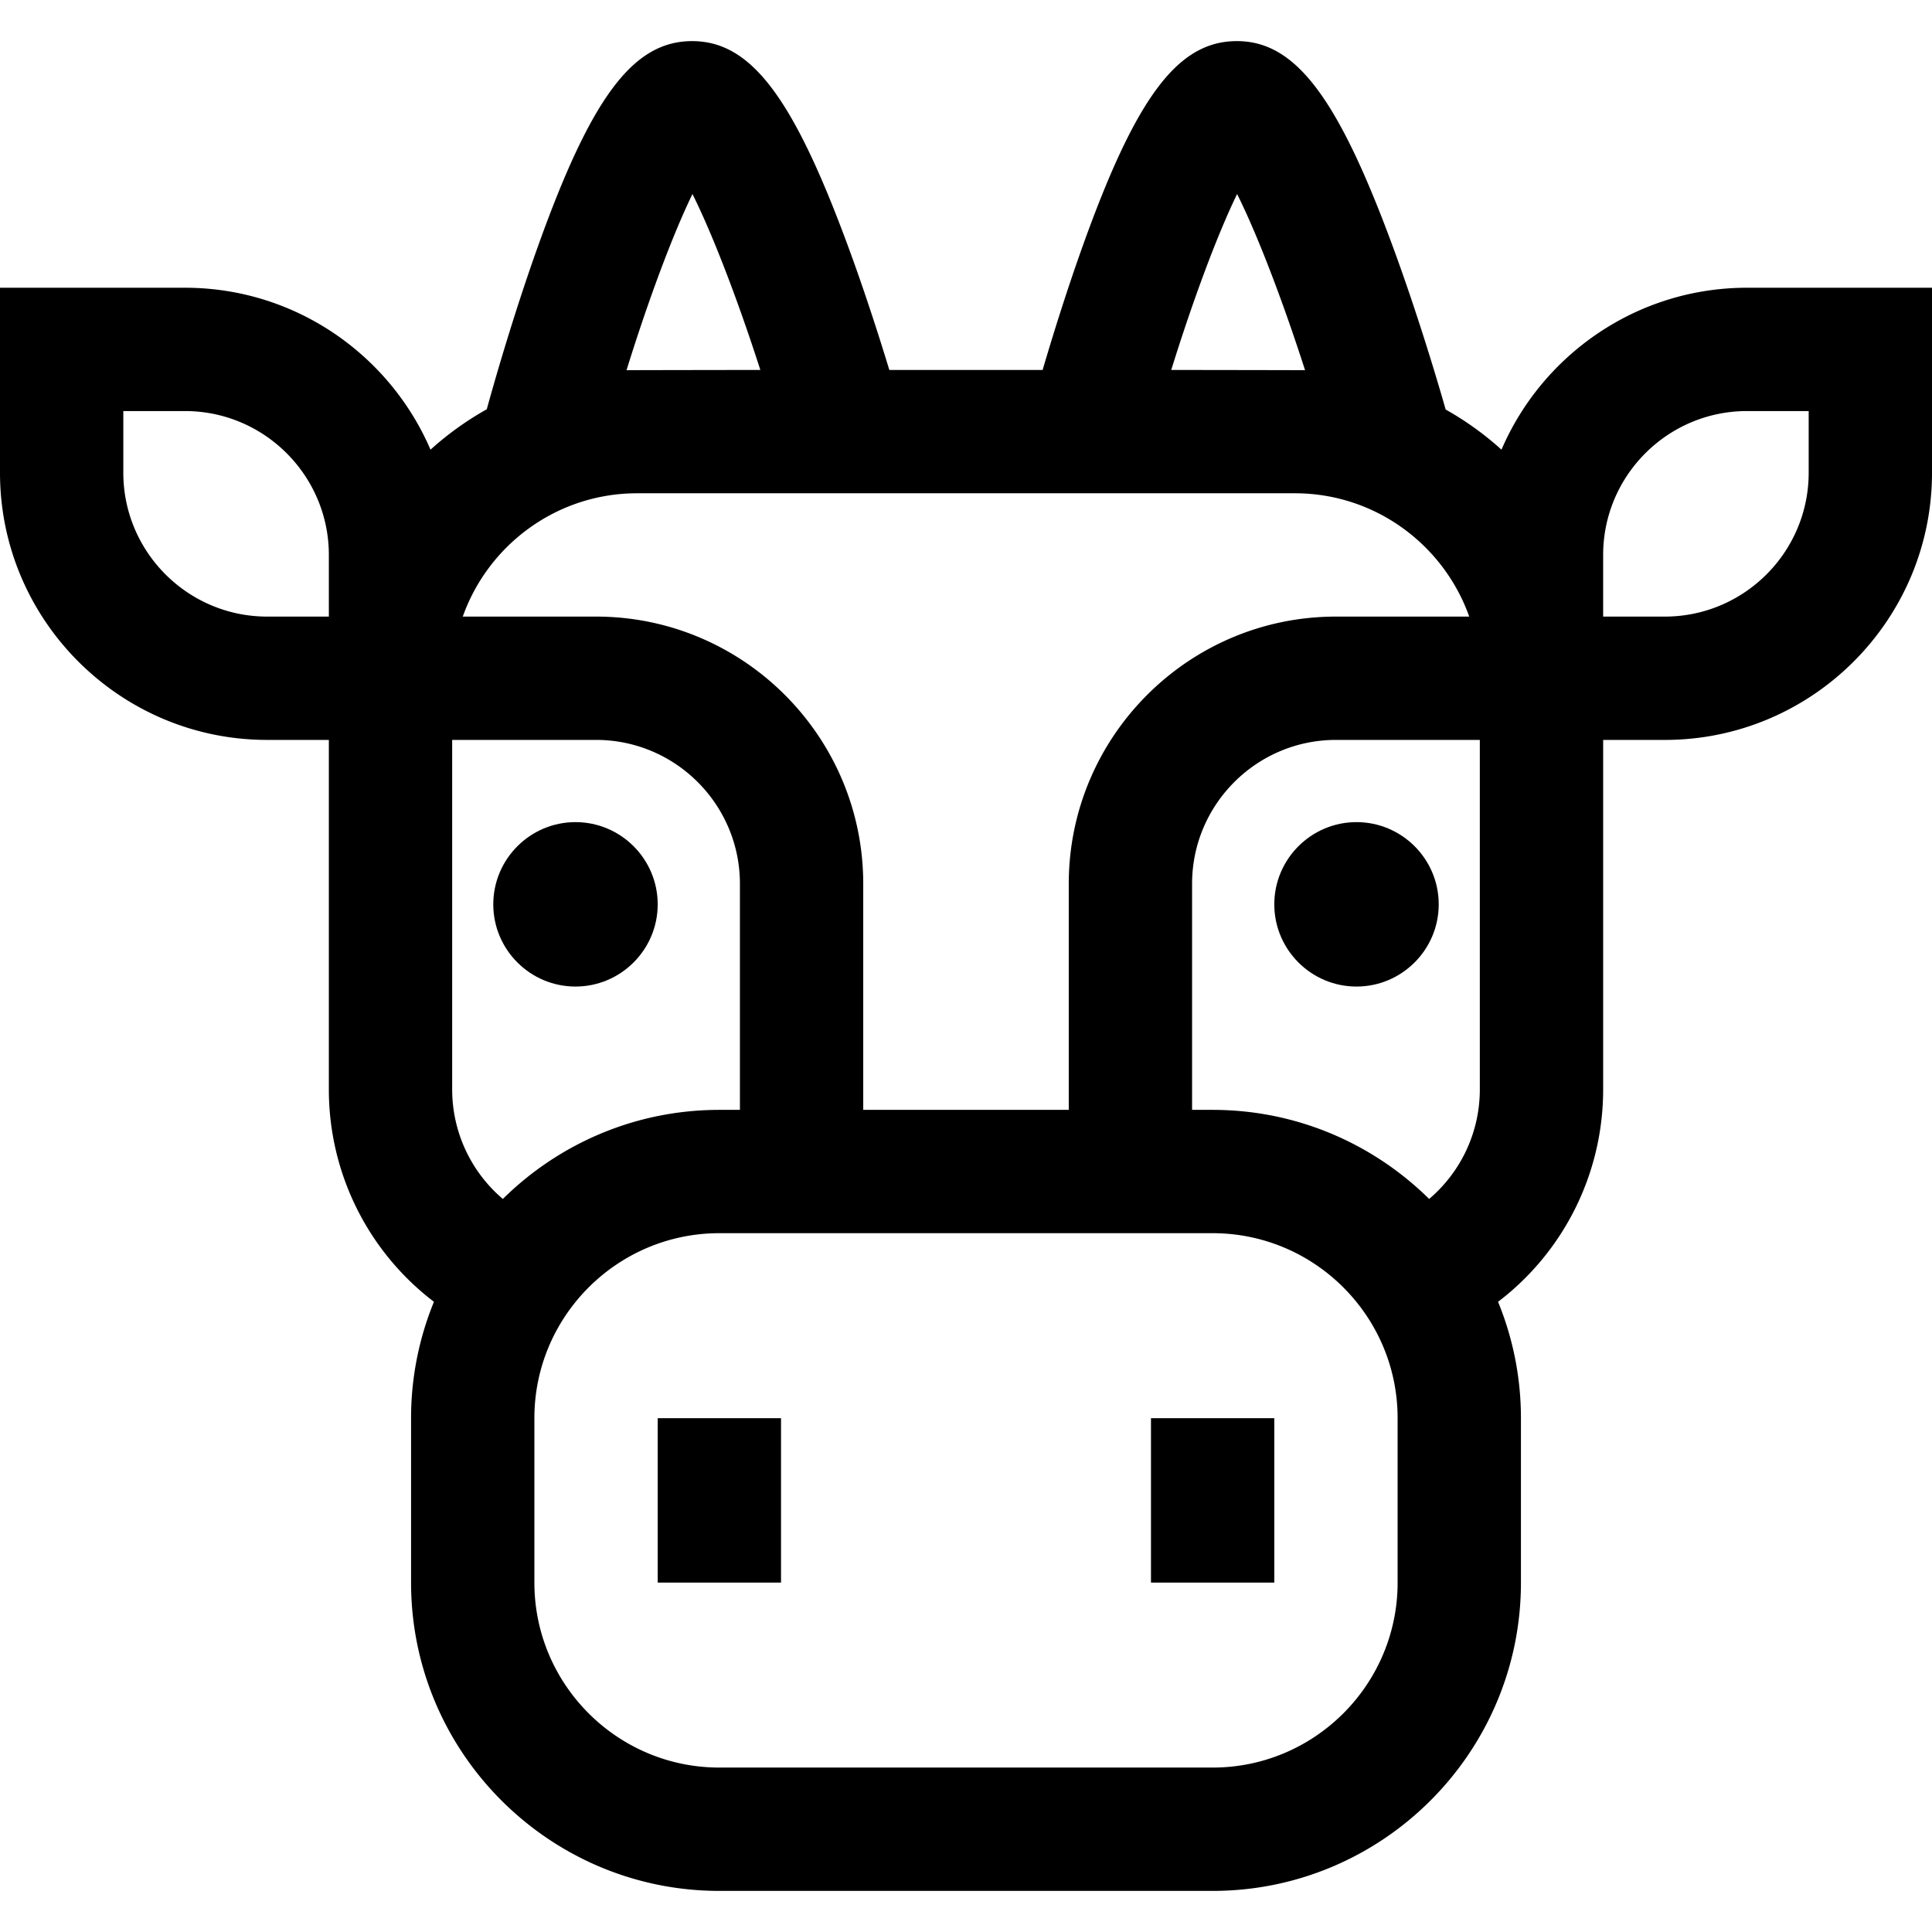 <svg xmlns="http://www.w3.org/2000/svg" viewBox="0 0 512 512" style="enable-background:new 0 0 512 512" xml:space="preserve"><path d="M174.298 375.829h32.681v43.574h-32.681zM305.021 375.829h32.681v43.574h-32.681zM152.511 217.871c-12.009 0-21.783 9.772-21.787 21.787 0 12.013 9.773 21.787 21.785 21.787h.002c12.013 0 21.787-9.774 21.787-21.787s-9.774-21.787-21.787-21.787zM359.489 217.871c-12.009 0-21.783 9.772-21.787 21.787 0 12.013 9.773 21.787 21.785 21.787h.002c12.013 0 21.787-9.774 21.787-21.787.001-12.013-9.773-21.787-21.787-21.787z"/><path d="M462.979 76.254c-29.141 0-54.221 17.7-65.071 42.91a82.16 82.16 0 0 0-14.795-10.641c-1.303-4.594-6.902-23.963-14.173-43.644-14.567-39.432-25.809-54.078-41.297-53.983-15.541.077-26.585 14.821-40.75 54.401-4.355 12.169-8.075 24.211-10.588 32.746h-40.622c-2.598-8.536-6.509-20.789-11.08-33.162-14.527-39.327-25.698-53.983-41.17-53.983h-.126c-15.541.077-26.585 14.821-40.75 54.401-6.786 18.961-12.035 37.619-13.557 43.161a82.2 82.2 0 0 0-14.911 10.707C103.241 93.956 78.162 76.256 49.02 76.256H0v49.021c0 39.044 31.765 70.809 70.809 70.809h16.34v92.596A70.69 70.69 0 0 0 115 344.99a81.22 81.22 0 0 0-6.063 30.841v43.574c0 45.051 36.652 81.702 81.702 81.702h130.723c45.051 0 81.702-36.652 81.702-81.702v-43.574a81.257 81.257 0 0 0-6.062-30.84 70.691 70.691 0 0 0 27.85-56.308v-92.597h16.34c39.044 0 70.809-31.765 70.809-70.809V76.254h-49.022zm-375.83 87.149h-16.34c-21.024 0-38.128-17.104-38.128-38.128v-16.34h16.34c21.024 0 38.128 17.104 38.128 38.128v16.34zm240.698-111.98c5.249 10.495 11.933 27.786 18.007 46.687-.9-.029-35.462-.069-35.462-.069 5.861-18.862 12.332-36.114 17.455-46.618zm-144.335 0c5.242 10.483 11.915 27.744 17.985 46.618 0 0-34.525.039-35.462.071 5.865-18.89 12.348-36.173 17.477-46.689zm-14.661 79.299h174.298c21.302 0 39.464 13.663 46.211 32.681h-35.317c-39.044 0-70.808 31.765-70.808 70.808v59.915h-54.468v-59.915c0-39.044-31.765-70.808-70.809-70.808H122.64c6.746-19.018 24.909-32.681 46.211-32.681zM119.83 288.679v-92.596h38.128c21.024 0 38.128 17.104 38.128 38.128v59.915h-5.447c-22.344 0-42.615 9.023-57.379 23.609a38.073 38.073 0 0 1-13.43-29.056zm250.553 130.724c0 27.03-21.991 49.021-49.021 49.021H190.638c-27.03 0-49.021-21.991-49.021-49.021v-43.574c0-27.03 21.991-49.021 49.021-49.021h130.723c27.03 0 49.021 21.991 49.021 49.021v43.574zm21.787-130.722a38.07 38.07 0 0 1-13.429 29.055c-14.765-14.586-35.036-23.61-57.38-23.61h-5.447v-59.915c0-21.024 17.104-38.128 38.128-38.128h38.128v92.598zm87.149-163.406c0 21.024-17.104 38.128-38.128 38.128h-16.34v-16.34c0-21.024 17.104-38.128 38.128-38.128h16.34v16.34z"/></svg>